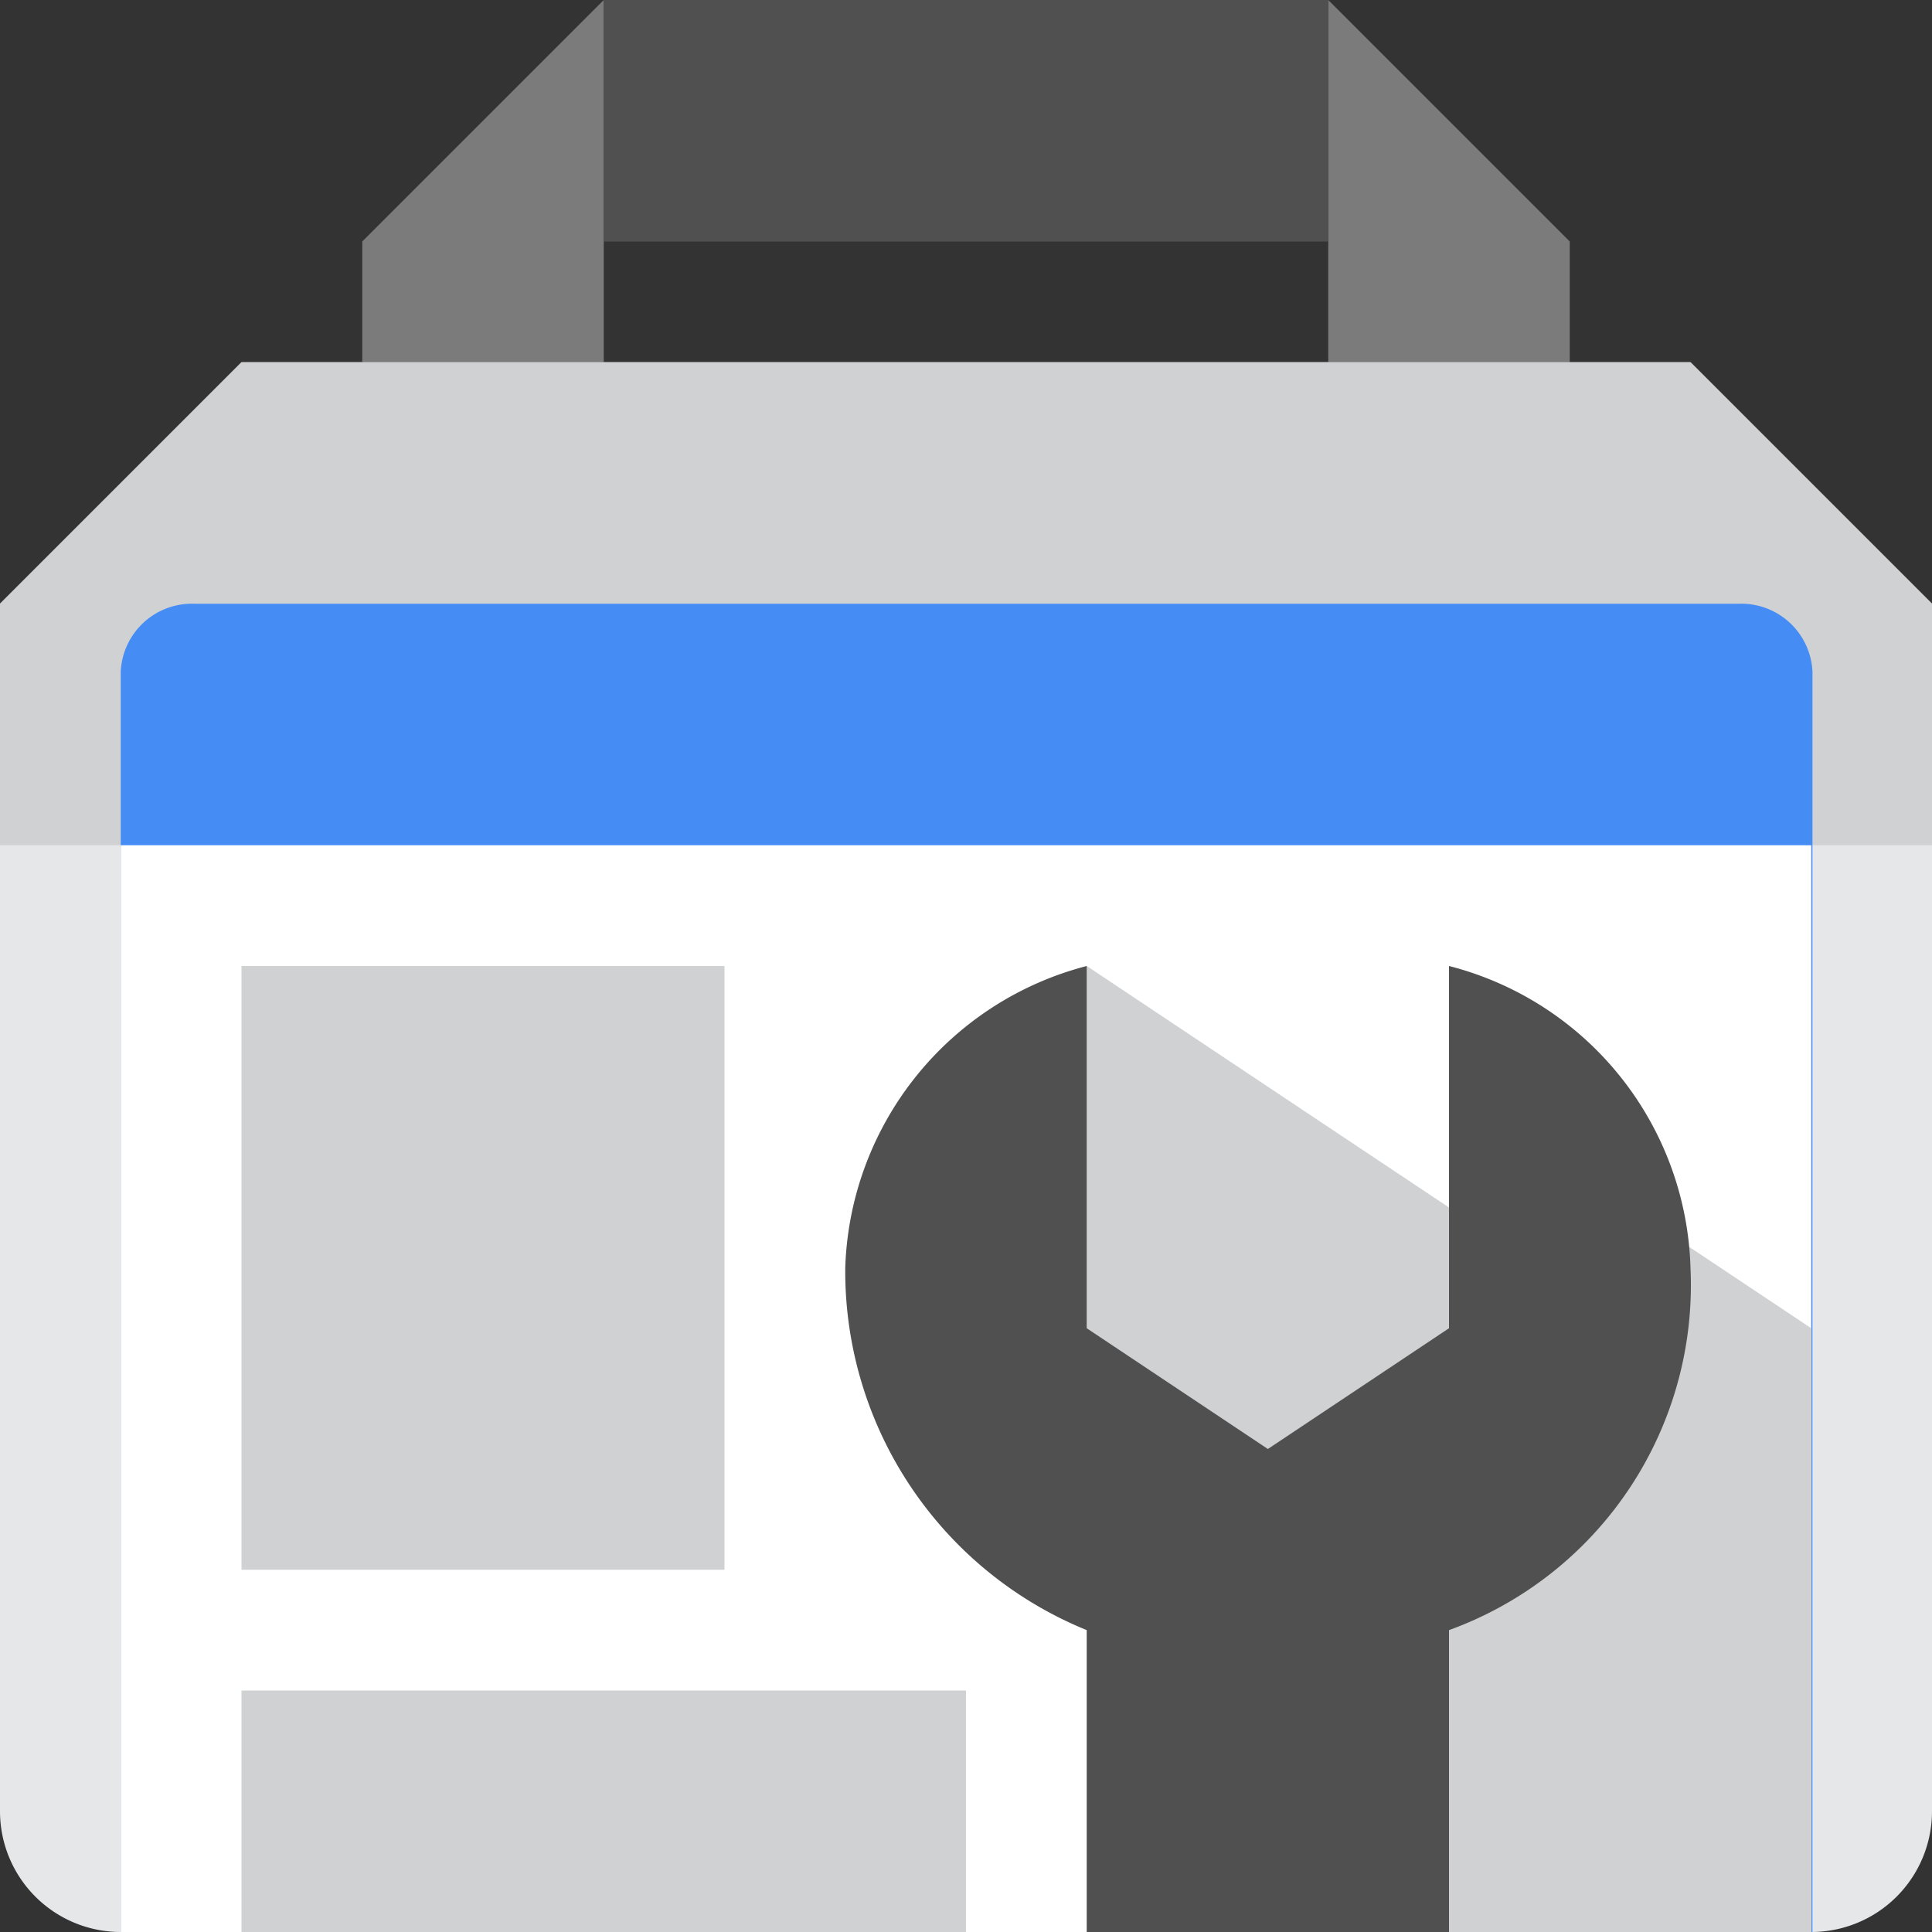 <svg width="16" height="16" xmlns="http://www.w3.org/2000/svg">
  <rect width="100%" height="100%" fill="#333333" stroke="none"/>
  <path fill-rule="evenodd" clip-rule="evenodd" d="m3 2 2-2v3H3V2Zm10 0-2-2v3h2V2Z" fill="#7B7B7B"/>
  <path fill-rule="evenodd" clip-rule="evenodd" d="m0 5 2-2h12l2 2v10a1 1 0 0 1-1 1H1a1 1 0 0 1-1-1V5Z" fill="#E6E7E8"/>
  <path fill-rule="evenodd" clip-rule="evenodd" d="M0 7V5l2-2h12l2 2v2H0Z" fill="#D0D1D2"/>
  <path fill-rule="evenodd" clip-rule="evenodd" d="M1 16V5.56A.59.59 0 0 1 1.61 5H14.4a.59.59 0 0 1 .61.56V16H1Z" fill="#458CF5"/>
  <path d="M1 7h14v9H1V7Z" fill="#fff"/>
  <path fill-rule="evenodd" clip-rule="evenodd" d="m9 8 3 2V9l3 2v5H9V8Zm-7 5h4V8H2v5Zm0 3h6v-2H2v2Z" fill="#D0D1D2"/>
  <path d="M11 0H5v2h6V0ZM9 13.5V16h3v-2.5a3.04 3.04 0 0 0 2-3A2.66 2.66 0 0 0 12 8v3l-1.5 1L9 11V8a2.67 2.67 0 0 0-2 2.5 3.21 3.21 0 0 0 2 3Z" fill="#505050"/>
</svg>
